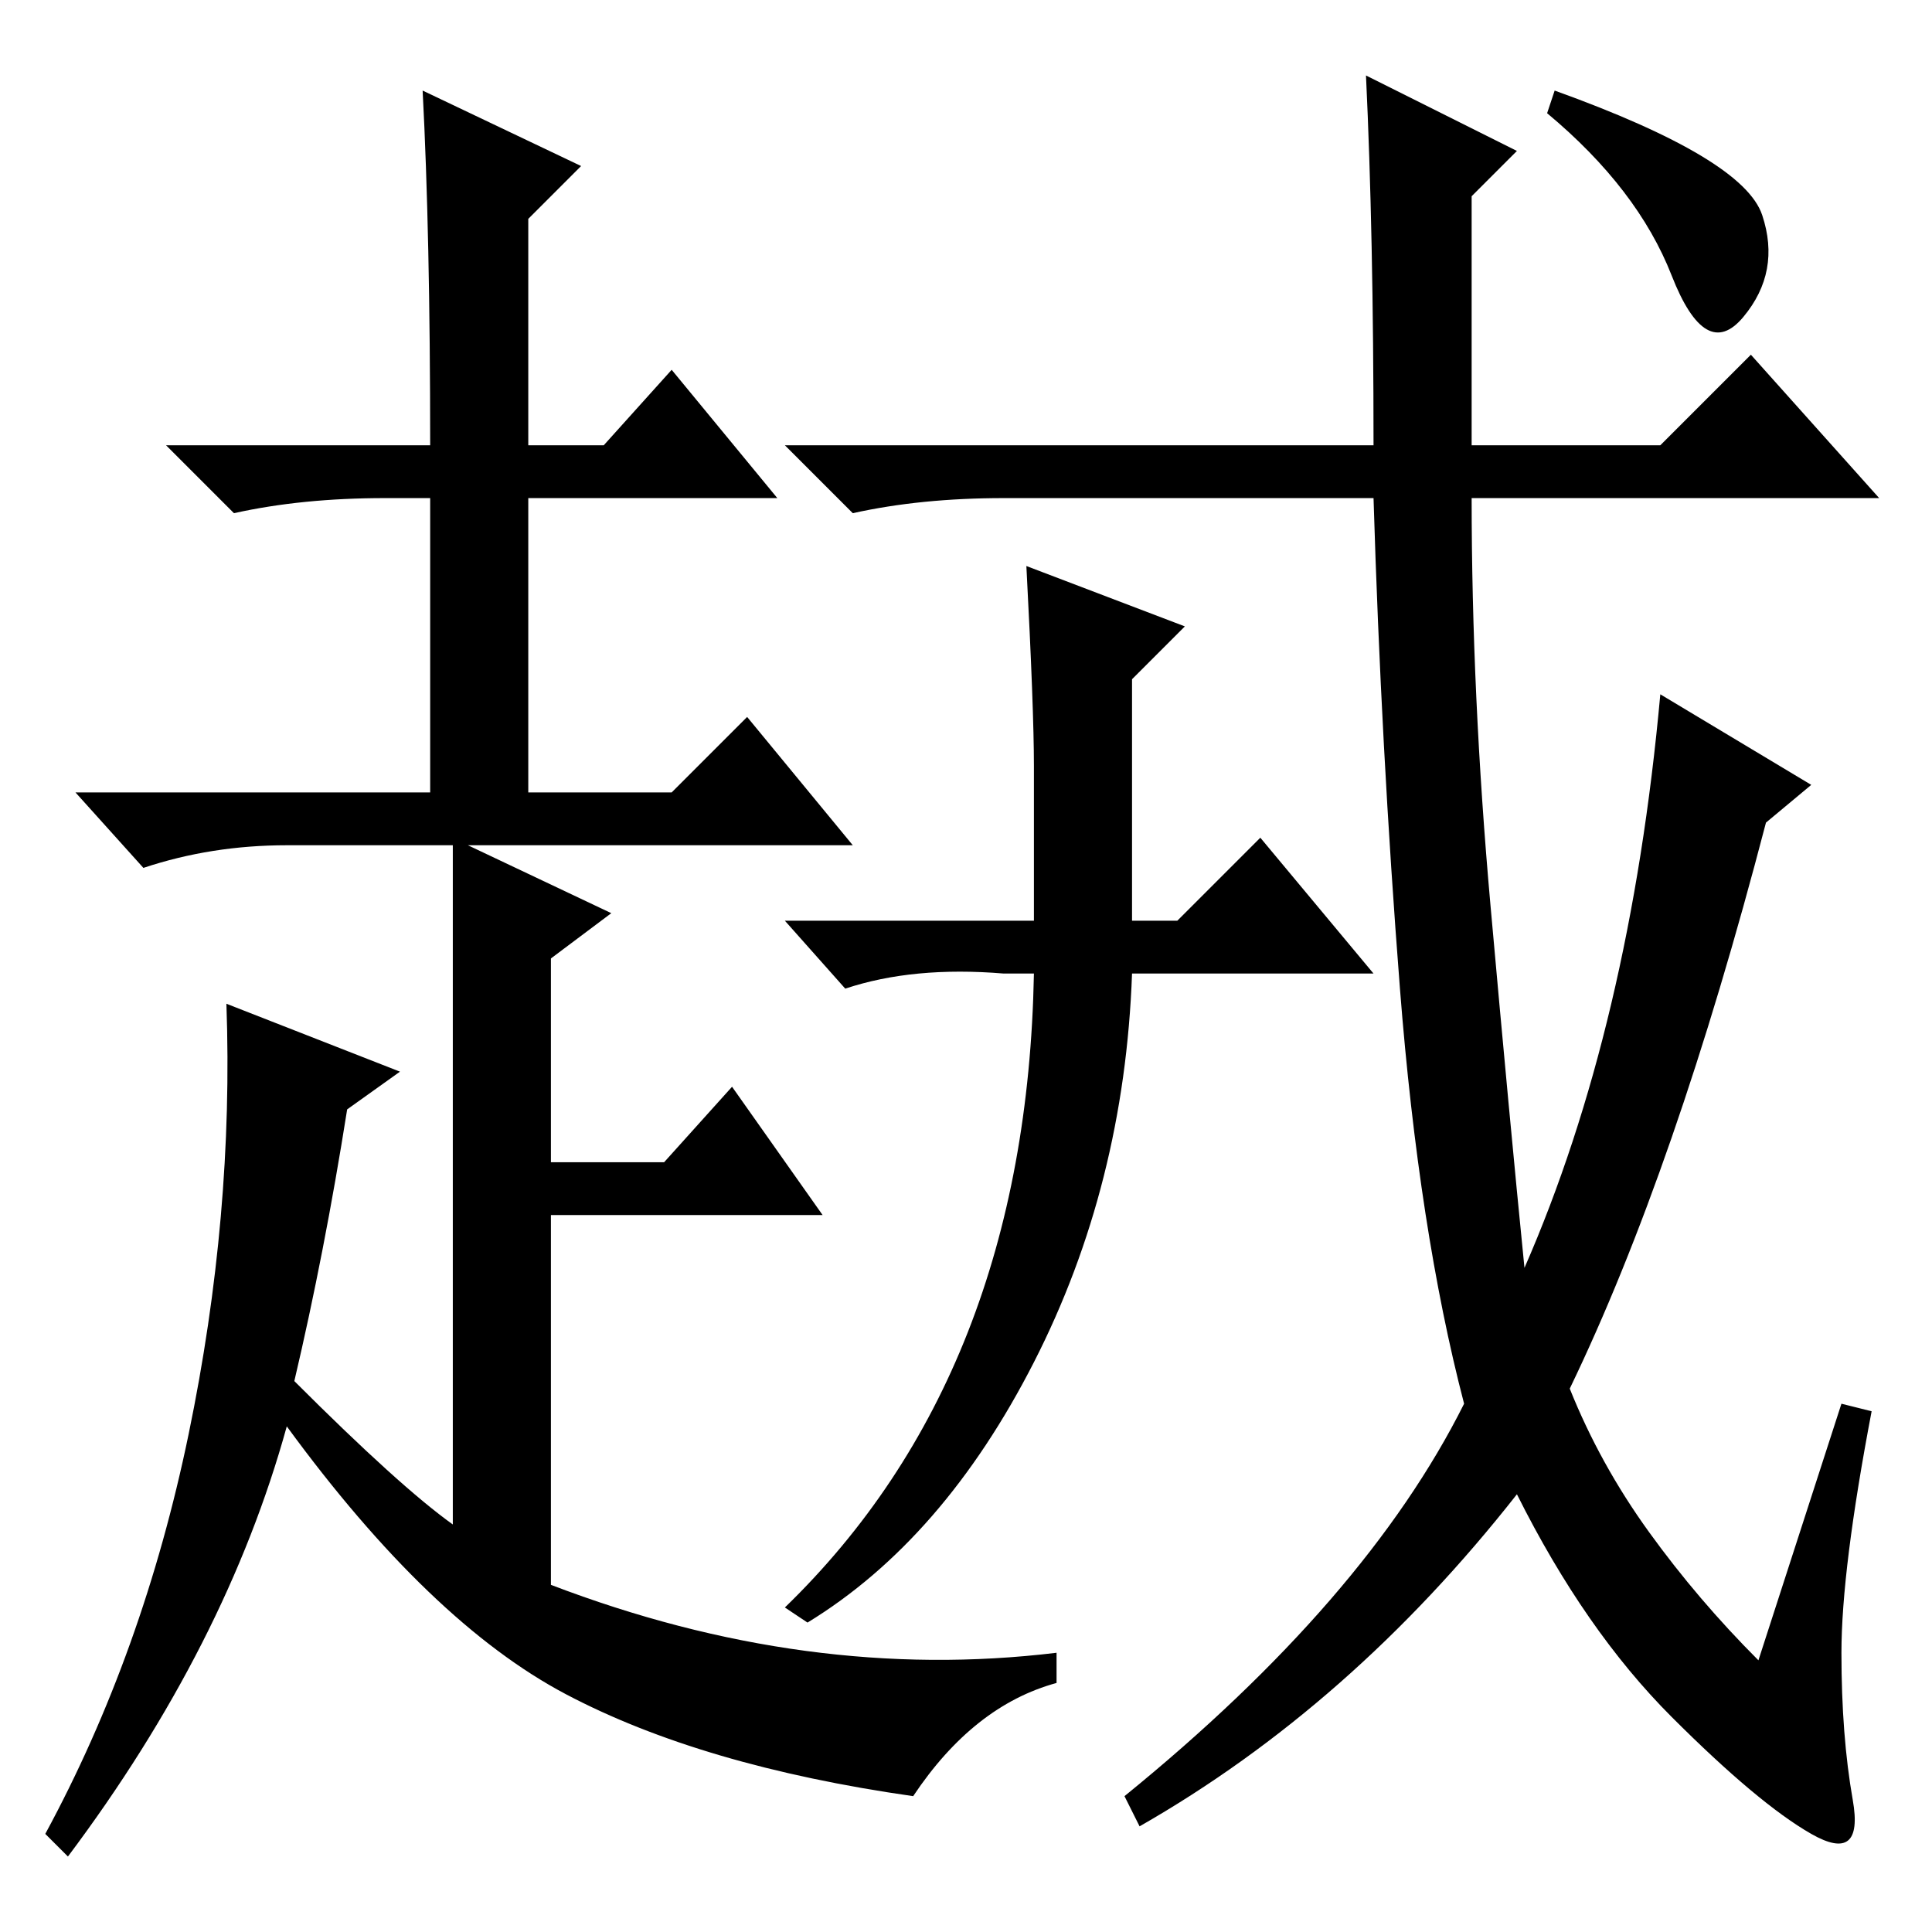 <?xml version="1.0" standalone="no"?>
<!DOCTYPE svg PUBLIC "-//W3C//DTD SVG 1.1//EN" "http://www.w3.org/Graphics/SVG/1.1/DTD/svg11.dtd" >
<svg xmlns="http://www.w3.org/2000/svg" xmlns:xlink="http://www.w3.org/1999/xlink" version="1.1" viewBox="0 -36 256 256">
  <g transform="matrix(1 0 0 -1 0 220)">
   <path fill="currentColor"
d="M57 197q0 28 -1 47l21 -10l-7 -7v-30h10l9 10l14 -17h-33v-39h19l10 10l14 -17h-51l19 -9l-8 -6v-27h15l9 10l12 -17h-36v-49q34 -13 67 -9v-4q-11 -3 -19 -15q-28 4 -46 13.5t-37 35.5q-8 -29 -29 -57l-3 3q13 24 19 53t5 57l23 -9l-7 -5q-3 -19 -7 -36q14 -14 21 -19
v90h-22q-10 0 -19 -3l-9 10h47v39h-6q-11 0 -20 -2l-9 9h35zM206 244q25 -9 27.5 -16.5t-2.5 -13.5t-9.5 5.5t-16.5 21.5zM208 72q4 -10 10.5 -19t14.5 -17l11 34l4 -1q-4 -21 -4 -32t1.5 -19.5t-5.5 -4.5t-18.5 15.5t-20.5 29.5q-22 -28 -50 -44l-2 4q32 26 45 52
q-6 23 -8.5 55t-3.5 65h-49q-11 0 -20 -2l-9 9h78q0 28 -1 49l20 -10l-6 -6v-33h25l12 12l17 -19h-54q0 -26 2.5 -54t4.5 -48q14 32 18 76l20 -12l-6 -5q-12 -46 -26 -75zM137 154.5q0 7.5 -1 26.5l21 -8l-7 -7v-32h6l11 11l15 -18h-32q-1 -28 -13 -51.5t-30 -34.5l-3 2
q32 31 33 84h-4q-12 1 -21 -2l-8 9h33v20.5z" />
  </g>

</svg>
